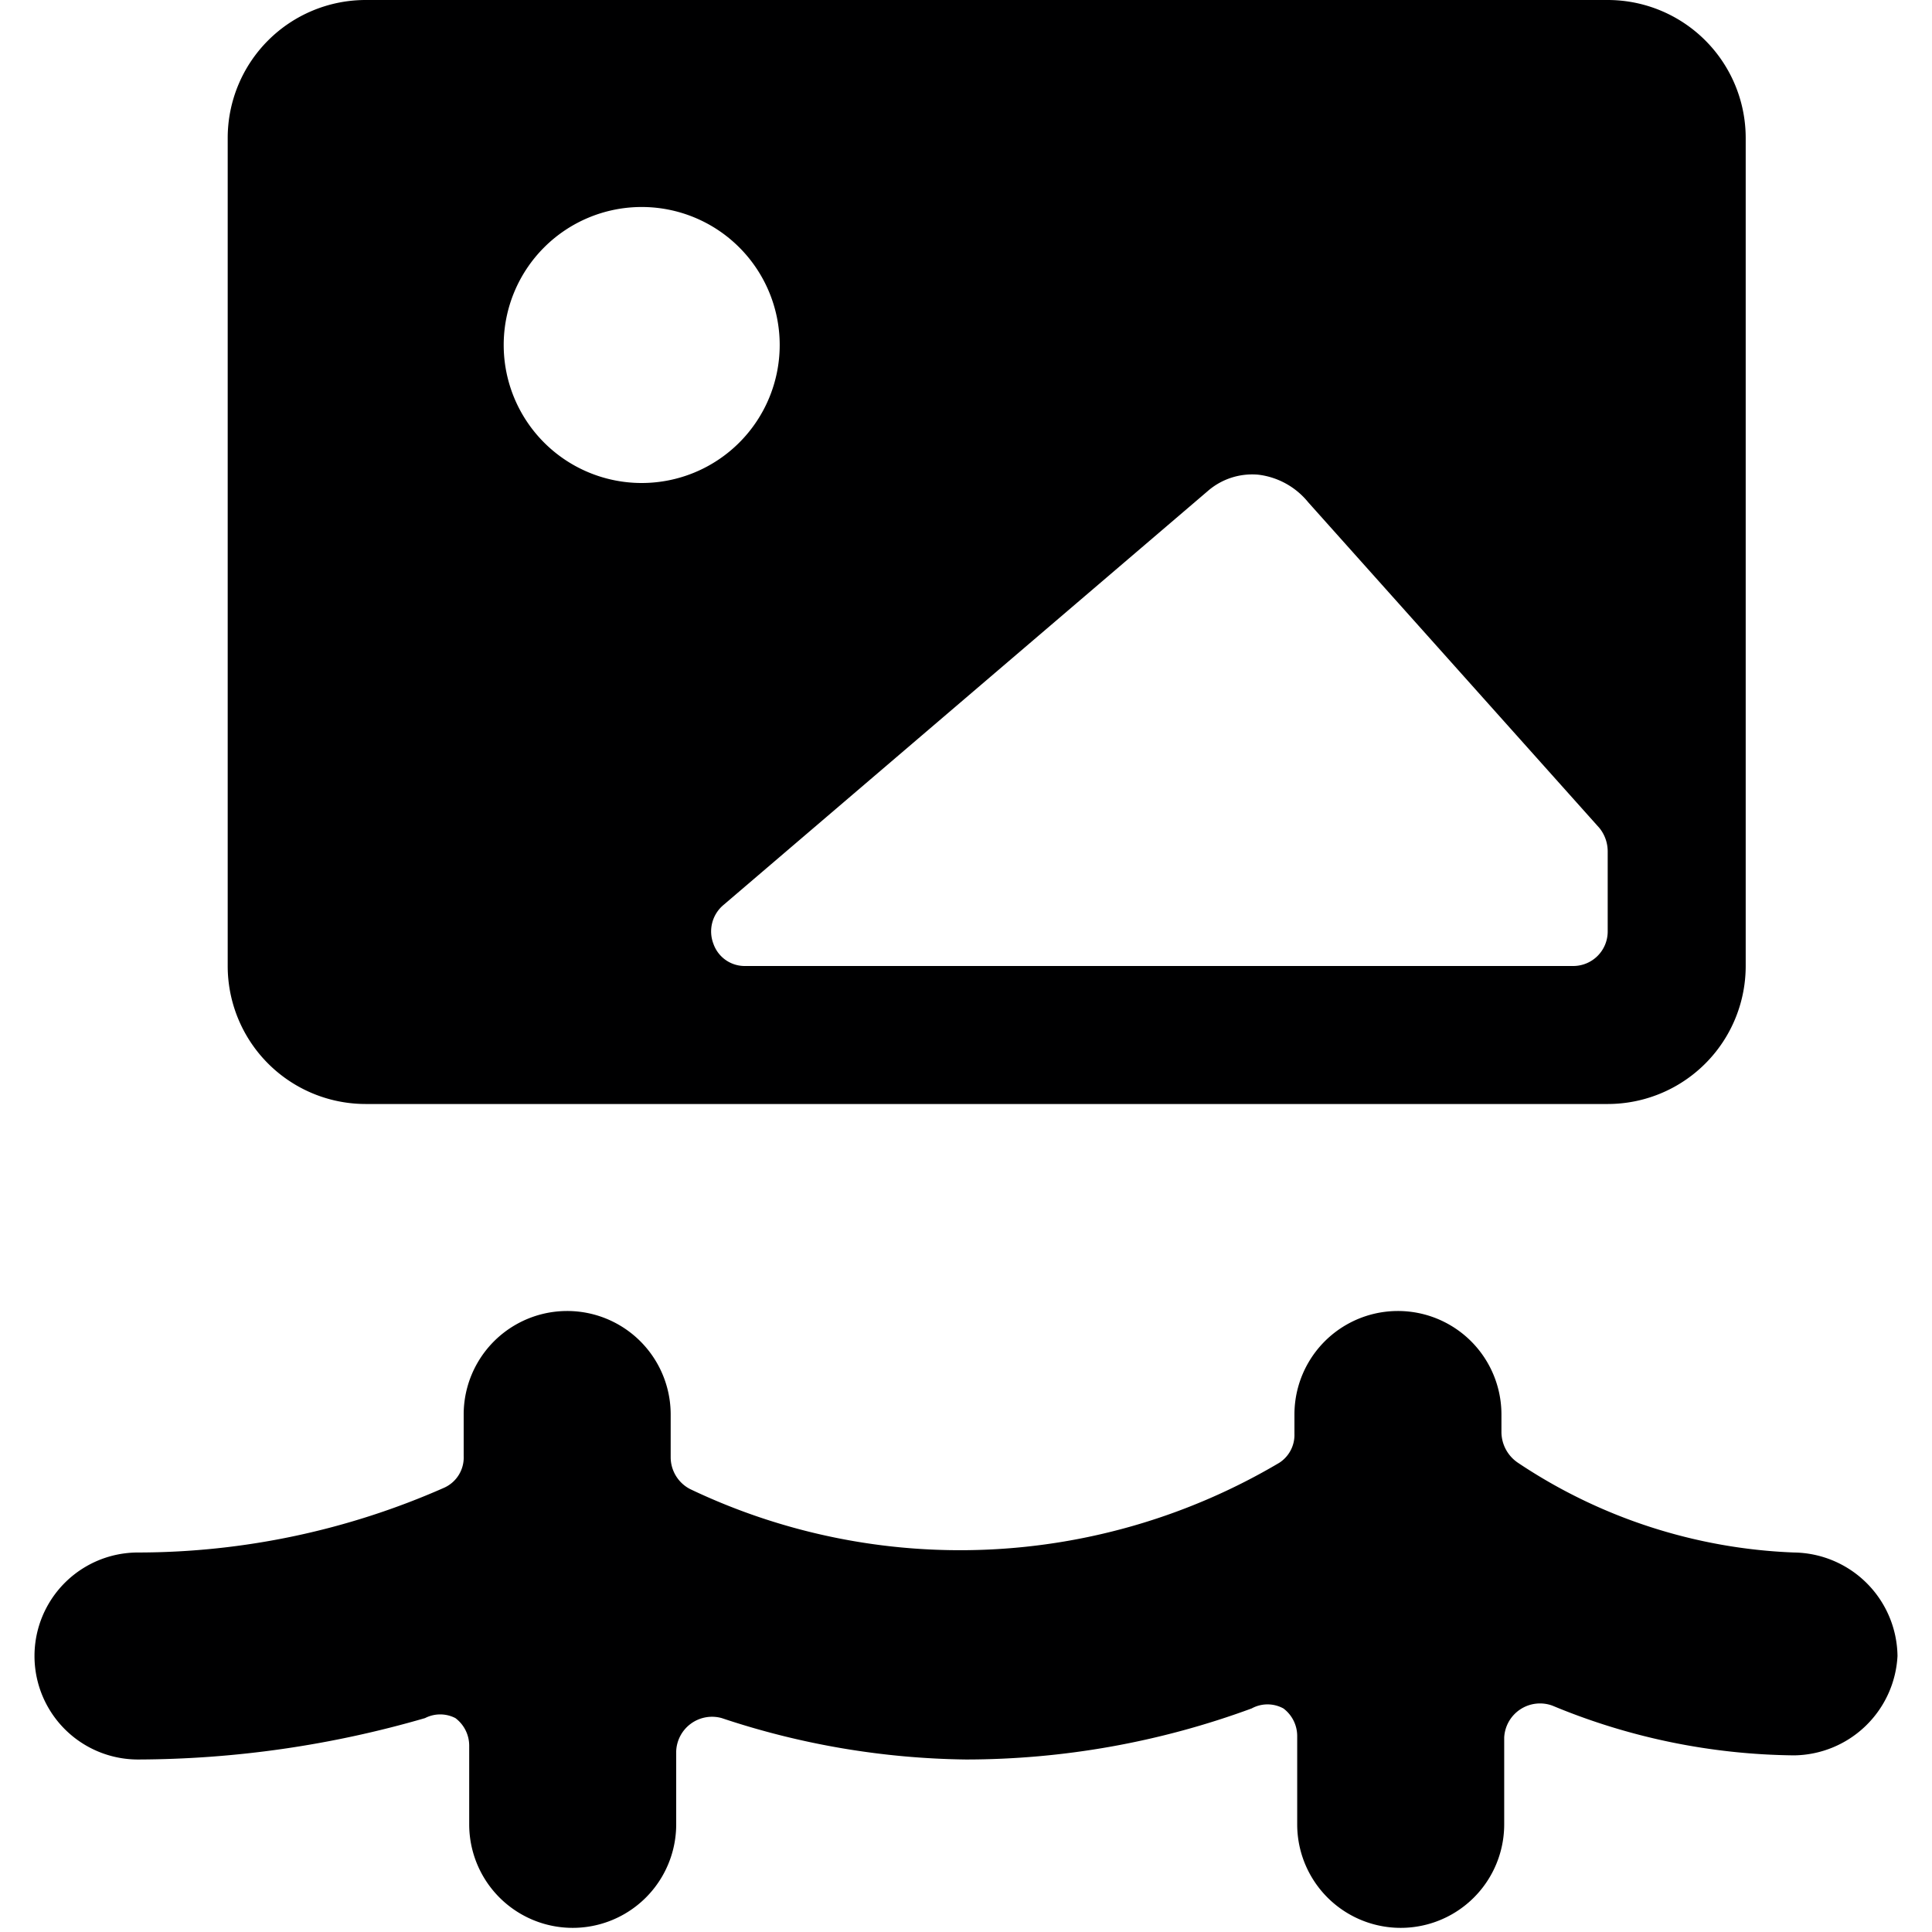 <svg xmlns="http://www.w3.org/2000/svg" viewBox="0 0 14 14">
  <g>
    <path d="M13.75,12a.76.76,0,0,0-.75-.75,3.86,3.86,0,0,1-2-.65.27.27,0,0,1-.12-.22v-.13a.75.75,0,0,0-1.5,0v.14a.24.24,0,0,1-.11.21A4.54,4.54,0,0,1,5,10.79a.26.26,0,0,1-.14-.23v-.31a.75.75,0,0,0-1.5,0v.3a.24.24,0,0,1-.14.23A5.5,5.5,0,0,1,1,11.25a.75.75,0,0,0,0,1.5,7.52,7.52,0,0,0,2.08-.3.24.24,0,0,1,.22,0,.25.25,0,0,1,.1.2v.57a.75.75,0,0,0,1.5,0v-.53a.26.26,0,0,1,.33-.24A5.8,5.8,0,0,0,7,12.75a6,6,0,0,0,2.07-.37.24.24,0,0,1,.23,0,.25.25,0,0,1,.1.2v.64a.75.75,0,0,0,1.5,0v-.63a.26.26,0,0,1,.35-.23,4.67,4.67,0,0,0,1.75.36A.76.76,0,0,0,13.75,12Z" style="fill: #000001"/>
    <path d="M11.65,0h-9a1,1,0,0,0-1,1V7a1,1,0,0,0,1,1h9a1,1,0,0,0,1-1V1A1,1,0,0,0,11.65,0Zm-8,2.5a1,1,0,1,1,1,1A1,1,0,0,1,3.65,2.5Zm8,4.25A.25.25,0,0,1,11.4,7h-6a.24.24,0,0,1-.23-.16.25.25,0,0,1,.07-.28l3.51-3a.49.49,0,0,1,.37-.12.55.55,0,0,1,.36.2L11.59,6a.27.27,0,0,1,.06.17Z" style="fill: #000001"/>
  </g>
</svg>
